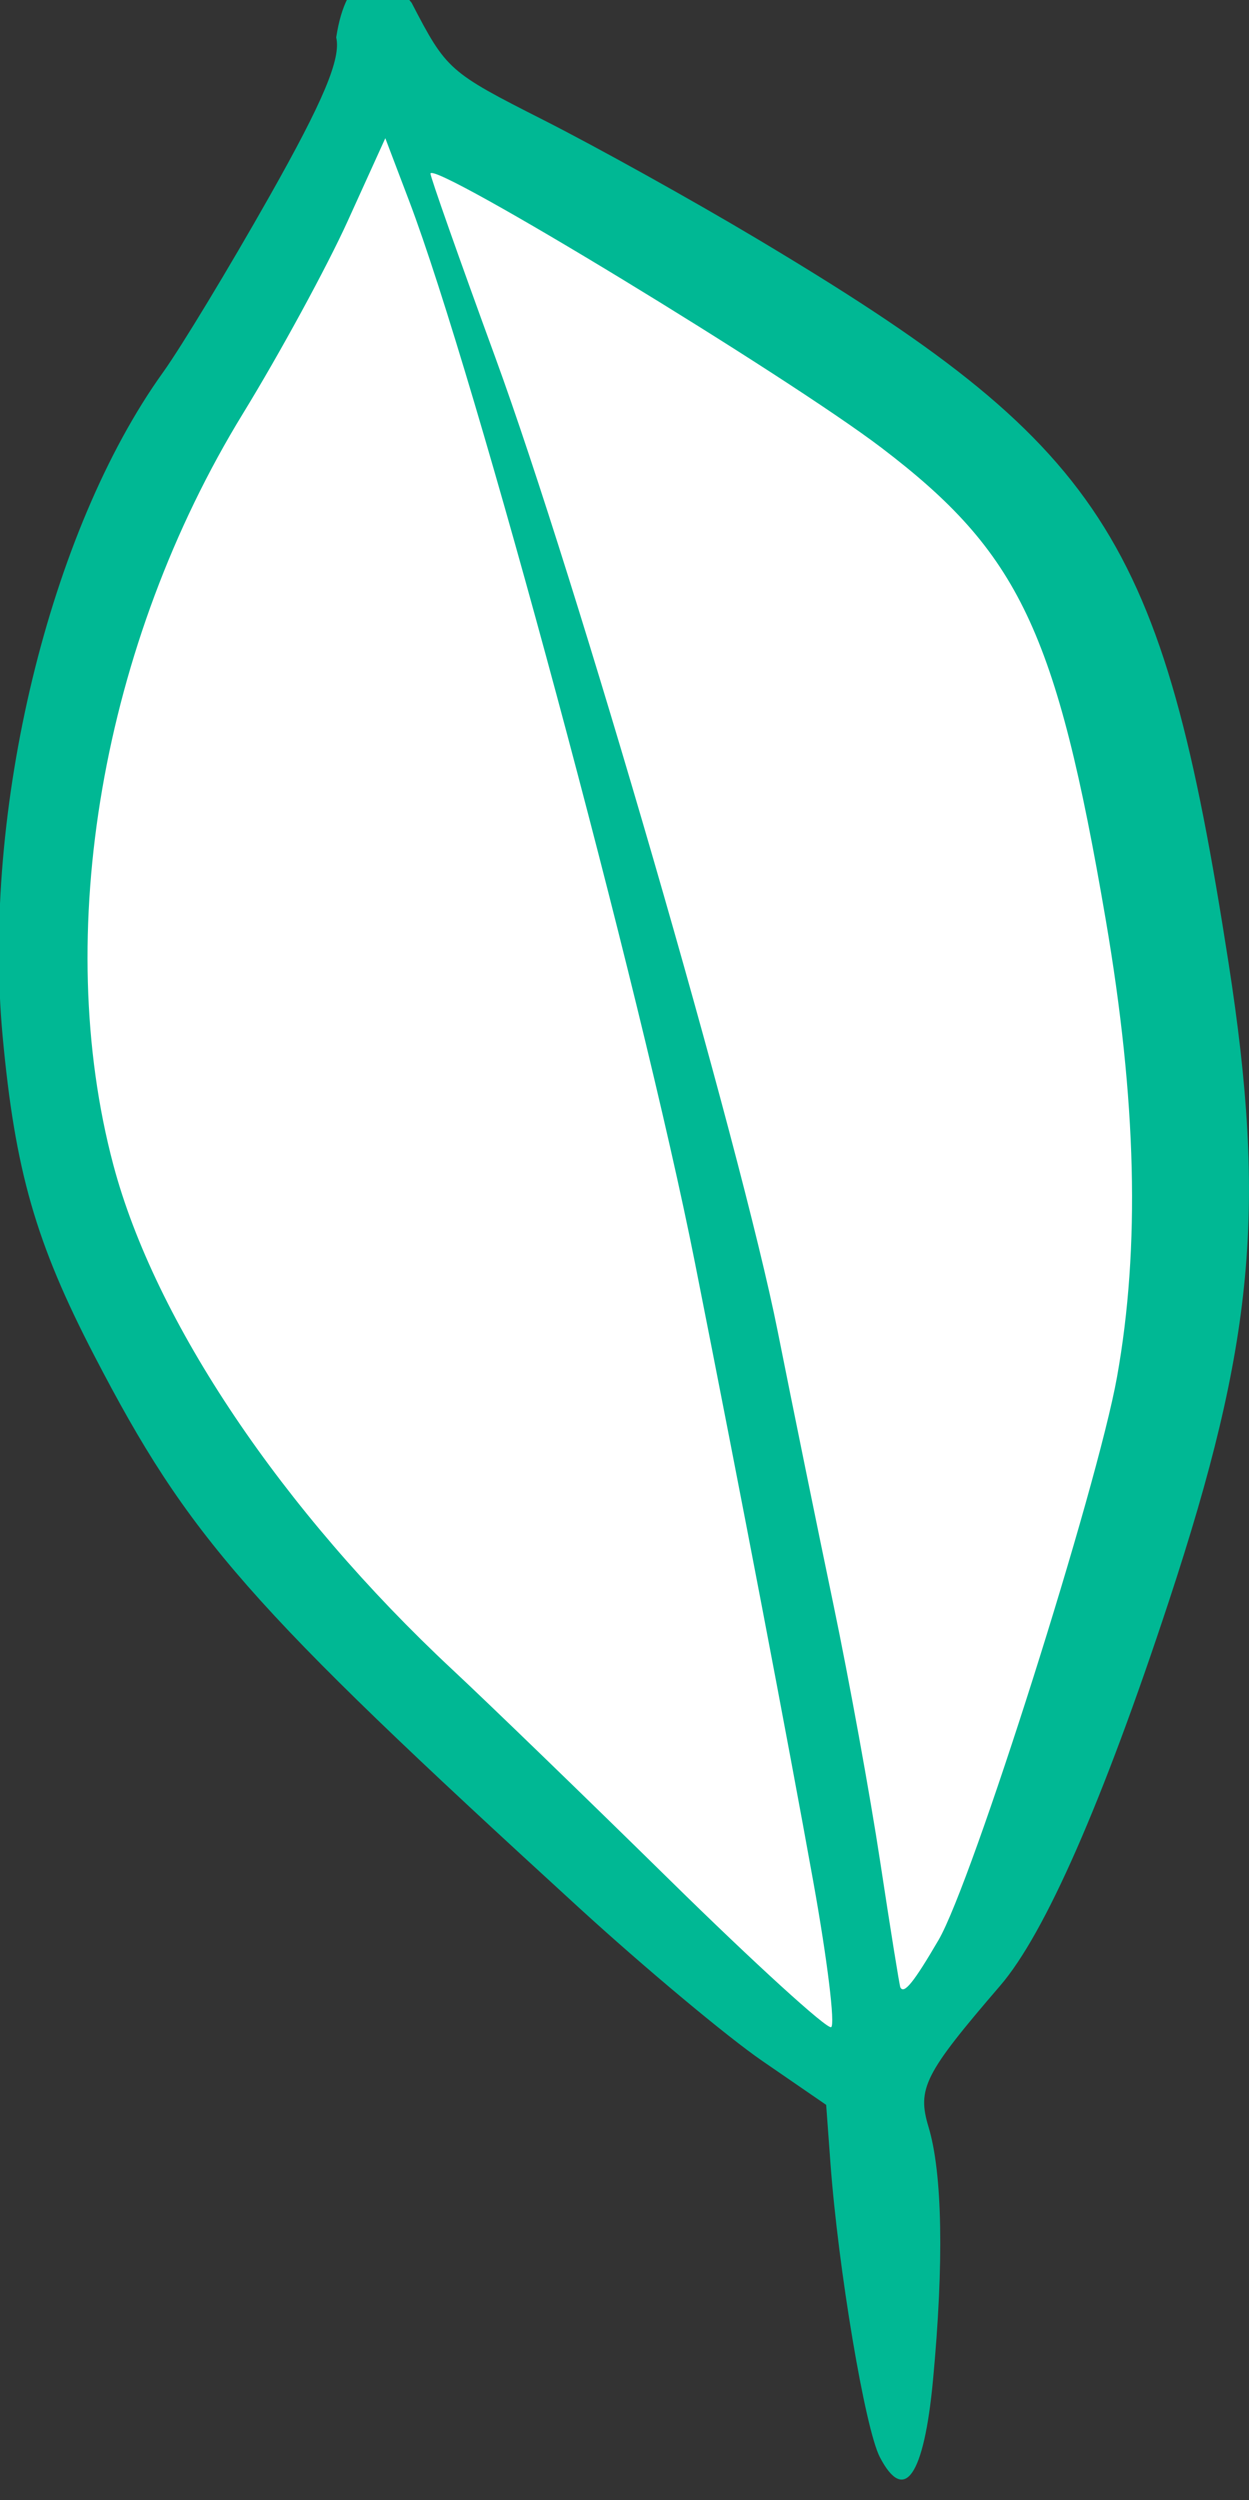 <?xml version="1.0" ?><svg height="169.512mm" viewBox="0 0 84.72 169.512" width="84.72mm" xmlns="http://www.w3.org/2000/svg">
    <rect x="0" y="0" width="84.72" height="169.512" fill="#333333" stroke="none"/>
    <path d="m 4827.327,-1441.892 c -17.382,-26.675 -82.489,-163.756 -77.164,-271.992 5.325,-108.236 113.133,-176.596 133.63,-191.063 20.497,-14.468 72.743,-50.275 72.743,-50.275 0,0 58.375,101.093 76.26,126.14 17.884,25.047 28.032,88.524 6.933,142.687 -21.099,54.163 -47.524,125.236 -103.89,171.803 -56.366,46.568 -85.503,80.296 -108.512,72.7 z" fill="#FFFFFF" transform="translate(-215.42,136.161) matrix(0.235,-0.122,0.122,0.235,-684.766,933.032)"/>
    <path d="m 4788.041,-1355.111 c 0,-8.227 12.771,-47.758 23.503,-72.754 l 5.856,-13.639 -9.343,-17.53 c -5.139,-9.641 -15.76,-35.049 -23.604,-56.462 -39.601,-108.114 -45.054,-130.222 -45.054,-182.674 0,-32.555 3.789,-51.327 16.829,-83.37 21.878,-53.761 70.269,-109.398 114.79,-131.976 7.082,-3.591 27.319,-15.937 44.972,-27.434 23.506,-15.309 32.59,-22.871 33.942,-28.256 9.948,-13.627 18.637,-12.457 21.231,1.021 0,19.41 0.26,20.091 16.143,42.204 8.879,12.362 24.336,35.717 34.348,51.9 54.802,88.579 57.446,115.173 21.935,220.638 -20.234,60.093 -39.005,89.251 -88.702,137.785 -38.936,38.026 -67.479,61.034 -83.869,67.608 -27.636,11.085 -31.05,13.536 -32.952,23.651 -2.281,12.135 -12.483,32.661 -28.878,58.099 -13.348,20.71 -21.147,24.836 -21.147,11.188 z m 52.727,-138.515 c 11.205,-36.132 28.915,-95.51 46.156,-154.756 19.787,-67.992 54.794,-227.677 60.299,-275.055 l 1.983,-17.07 -18.35,14.409 c -10.092,7.925 -31.025,22.044 -46.518,31.377 -59.185,35.65 -104.81,95.701 -118.102,155.447 -9.014,40.513 -2.435,98.505 17.56,154.801 4.192,11.803 15.289,44.958 24.659,73.678 9.37,28.72 18.028,52.218 19.24,52.218 1.211,0 7.094,-15.773 13.072,-35.051 z m 21.624,27.925 c 14.474,-9.137 89.332,-83.921 107.041,-106.935 20.573,-26.736 37.069,-60.528 51.351,-105.189 22.854,-71.469 23.637,-93.688 4.714,-133.738 -13.025,-27.567 -67.974,-118.062 -70.187,-115.59 -0.373,0.417 -3.503,22.647 -6.955,49.4 -7.747,60.047 -37.268,208.361 -50.687,254.654 -5.474,18.884 -14.279,49.786 -19.567,68.671 -5.288,18.884 -14.195,47.786 -19.794,64.225 -5.599,16.44 -10.18,30.281 -10.18,30.759 0,2.043 3.654,0.44 14.263,-6.258 z" fill="#00B894" transform="translate(-215.42,136.161) matrix(0.235,-0.122,0.122,0.235,-684.766,933.032)"/>
</svg>